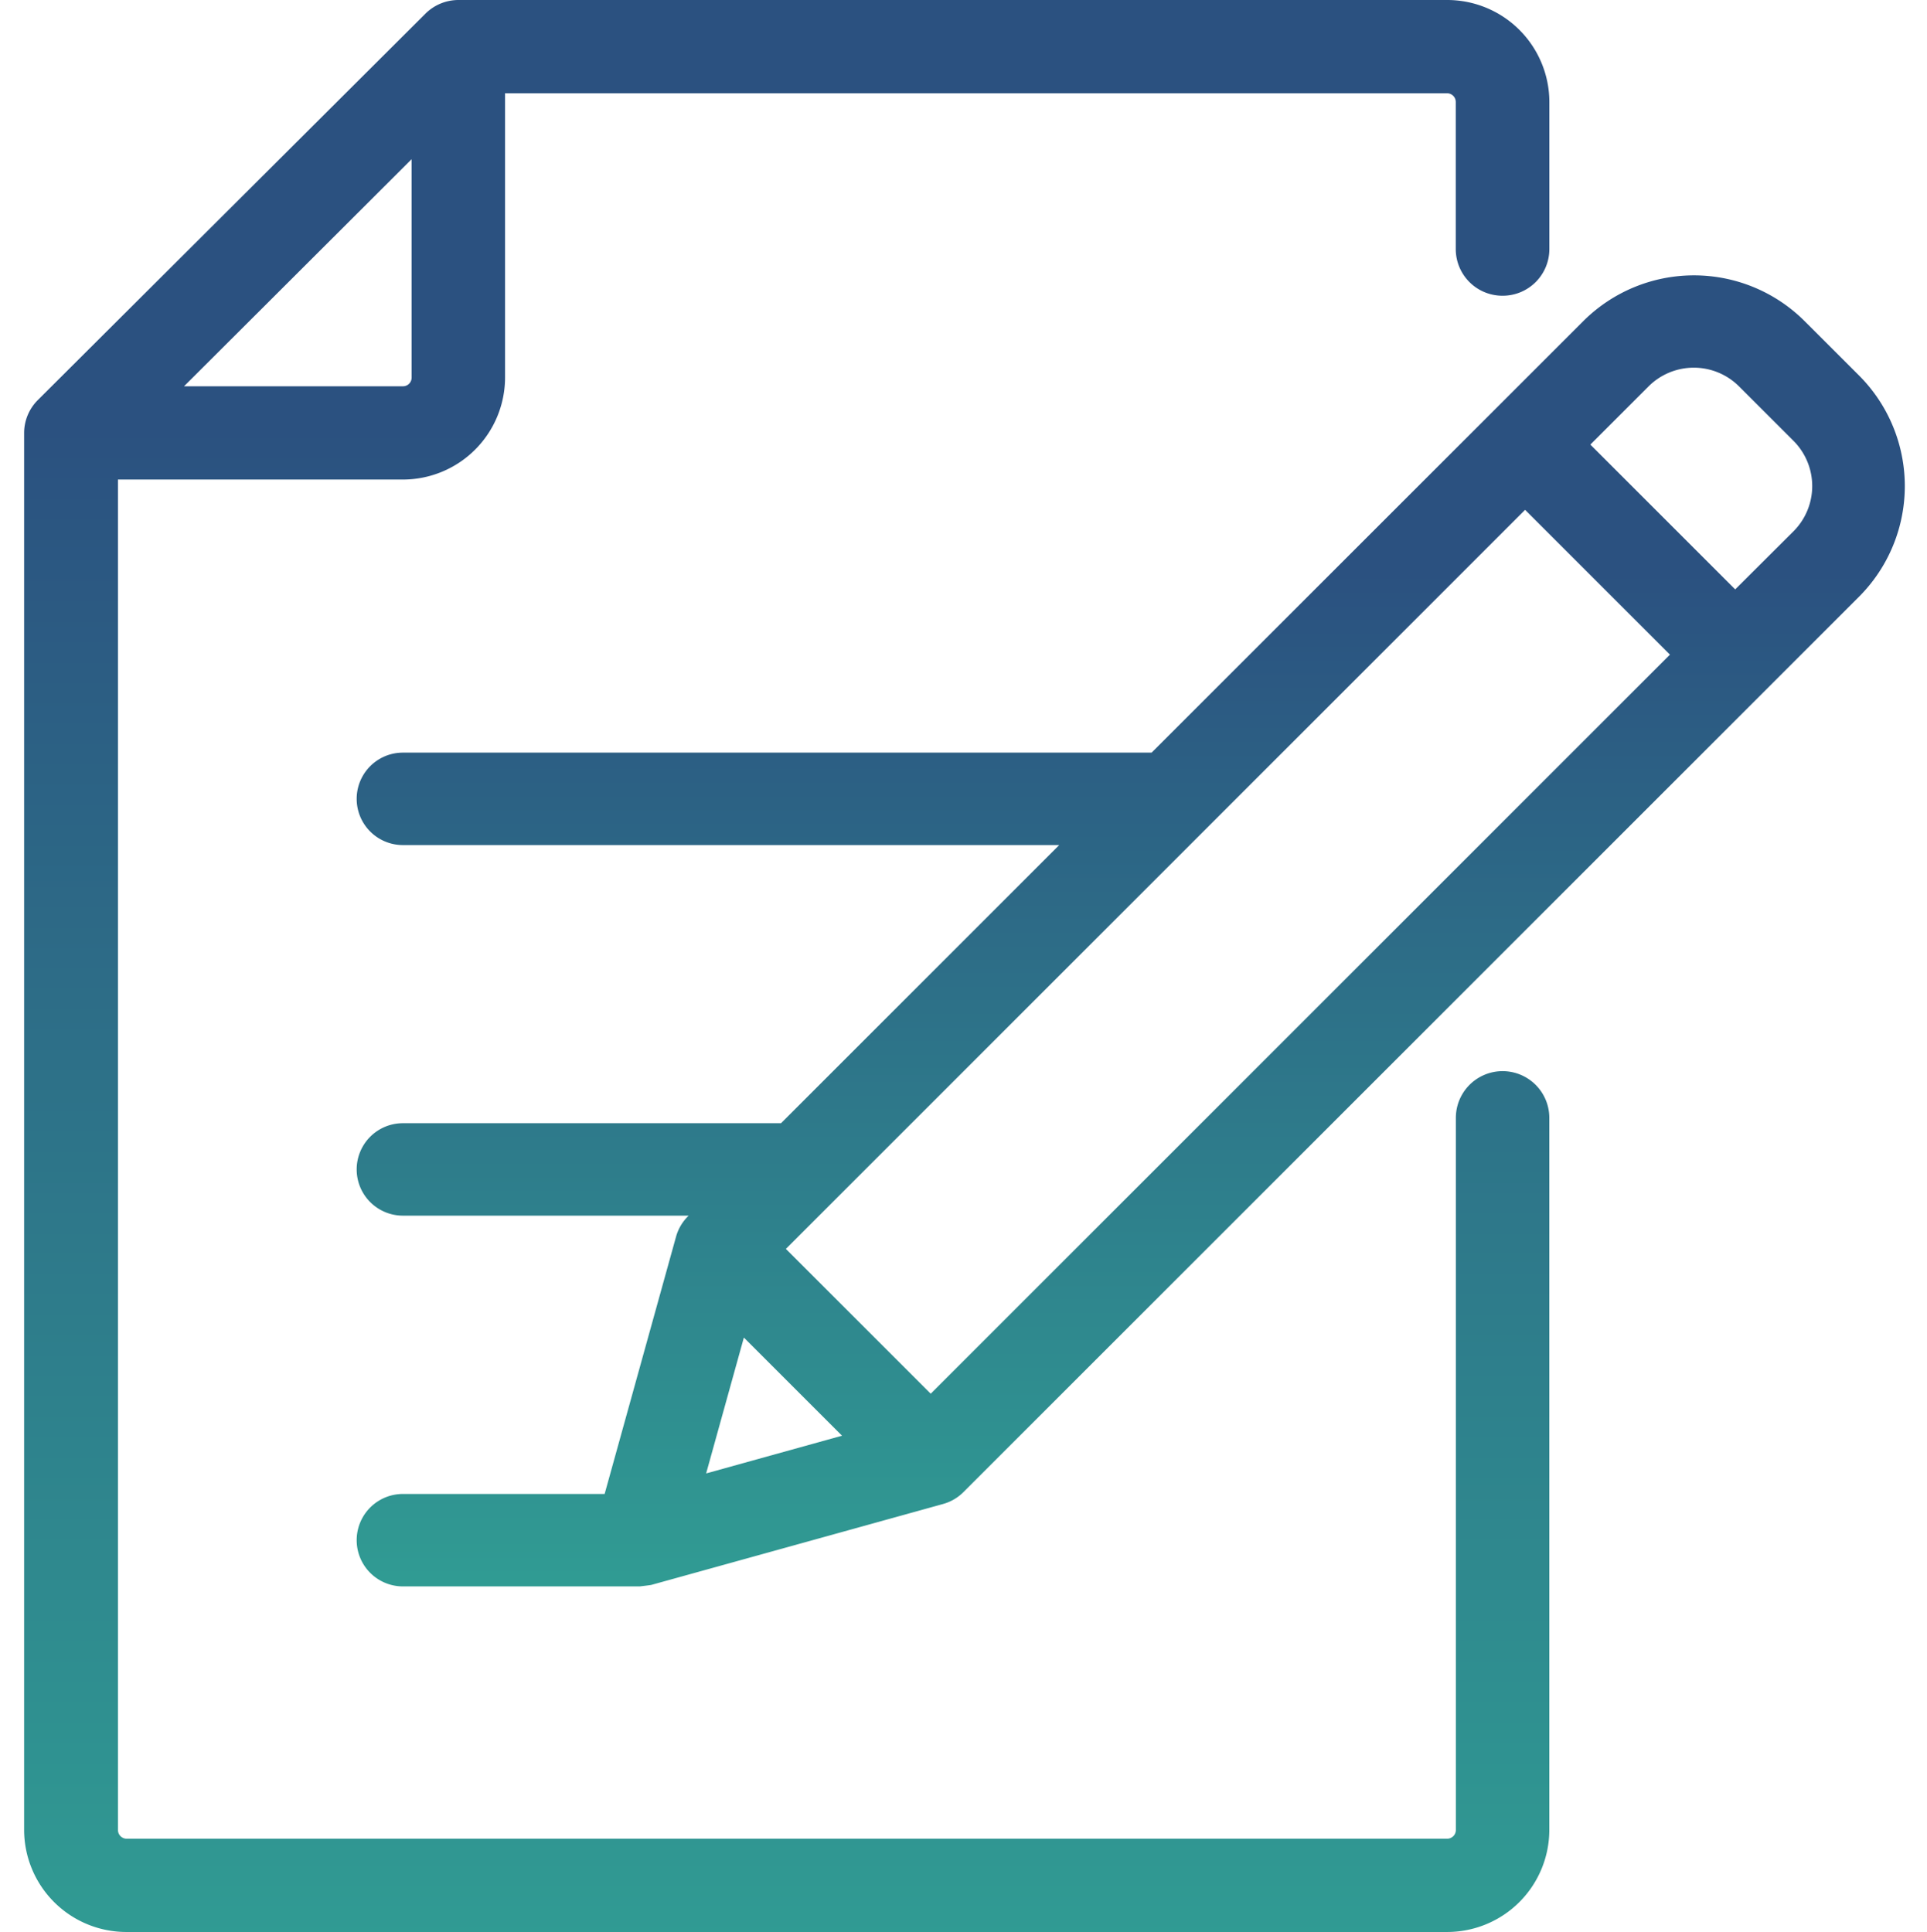 <svg xmlns="http://www.w3.org/2000/svg" xmlns:xlink="http://www.w3.org/1999/xlink" width="41.935" height="42.051" viewBox="0 0 41.935 42.051"><defs><style>.a{fill:none;}.b{fill:url(#a);}</style><linearGradient id="a" x1="0.5" x2="0.5" y2="1" gradientUnits="objectBoundingBox"><stop offset="0" stop-color="#2b5180"/><stop offset="0.223" stop-color="#2b5180"/><stop offset="1" stop-color="#309b93"/></linearGradient></defs><rect class="a" width="41.935" height="41.935" transform="translate(0 0.116)"/><g transform="translate(0.532 0)"><g transform="translate(0)"><path class="b" d="M39.075,6.437a1.016,1.016,0,0,0,1.017-1.015V2.22A2.224,2.224,0,0,0,37.868,0H16.35a1.019,1.019,0,0,0-.719.3L7.2,8.706a1.014,1.014,0,0,0-.3.718V39.832a2.225,2.225,0,0,0,2.225,2.22H37.868a2.224,2.224,0,0,0,2.223-2.22v-15.5a1.017,1.017,0,0,0-2.034,0v15.5a.19.19,0,0,1-.189.19H9.132a.19.19,0,0,1-.19-.19V10.438h6.2a2.224,2.224,0,0,0,2.224-2.219V2.03h20.5a.19.19,0,0,1,.189.19v3.2A1.016,1.016,0,0,0,39.075,6.437ZM15.333,8.219a.189.189,0,0,1-.189.189H10.38l4.953-4.943Z" transform="translate(-6.907 0)"/></g><g transform="translate(7.23 5.993)"><path class="b" d="M123.893,75.808l-1.184-1.183a3.408,3.408,0,0,0-4.813,0L108.5,84.019H92.207a1.006,1.006,0,1,0,0,2.012H106.49l-6.054,6.054H92.207a1.006,1.006,0,0,0,0,2.012h6.218l-.016.016a1.006,1.006,0,0,0-.258.442l-1.554,5.6h-4.39a1.006,1.006,0,1,0,0,2.012h5.155s.22-.025.253-.033l6.348-1.761a1.006,1.006,0,0,0,.442-.258l19.488-19.488A3.407,3.407,0,0,0,123.893,75.808Zm-25.087,23.9.821-2.957,2.136,2.136Zm4.887-1.735-3.152-3.152,16.087-16.087,3.152,3.152ZM122.47,79.2,121.2,80.466l-3.152-3.152,1.267-1.267a1.393,1.393,0,0,1,1.968,0l1.184,1.184A1.393,1.393,0,0,1,122.47,79.2Z" transform="translate(-91.201 -73.63)"/></g></g></svg>